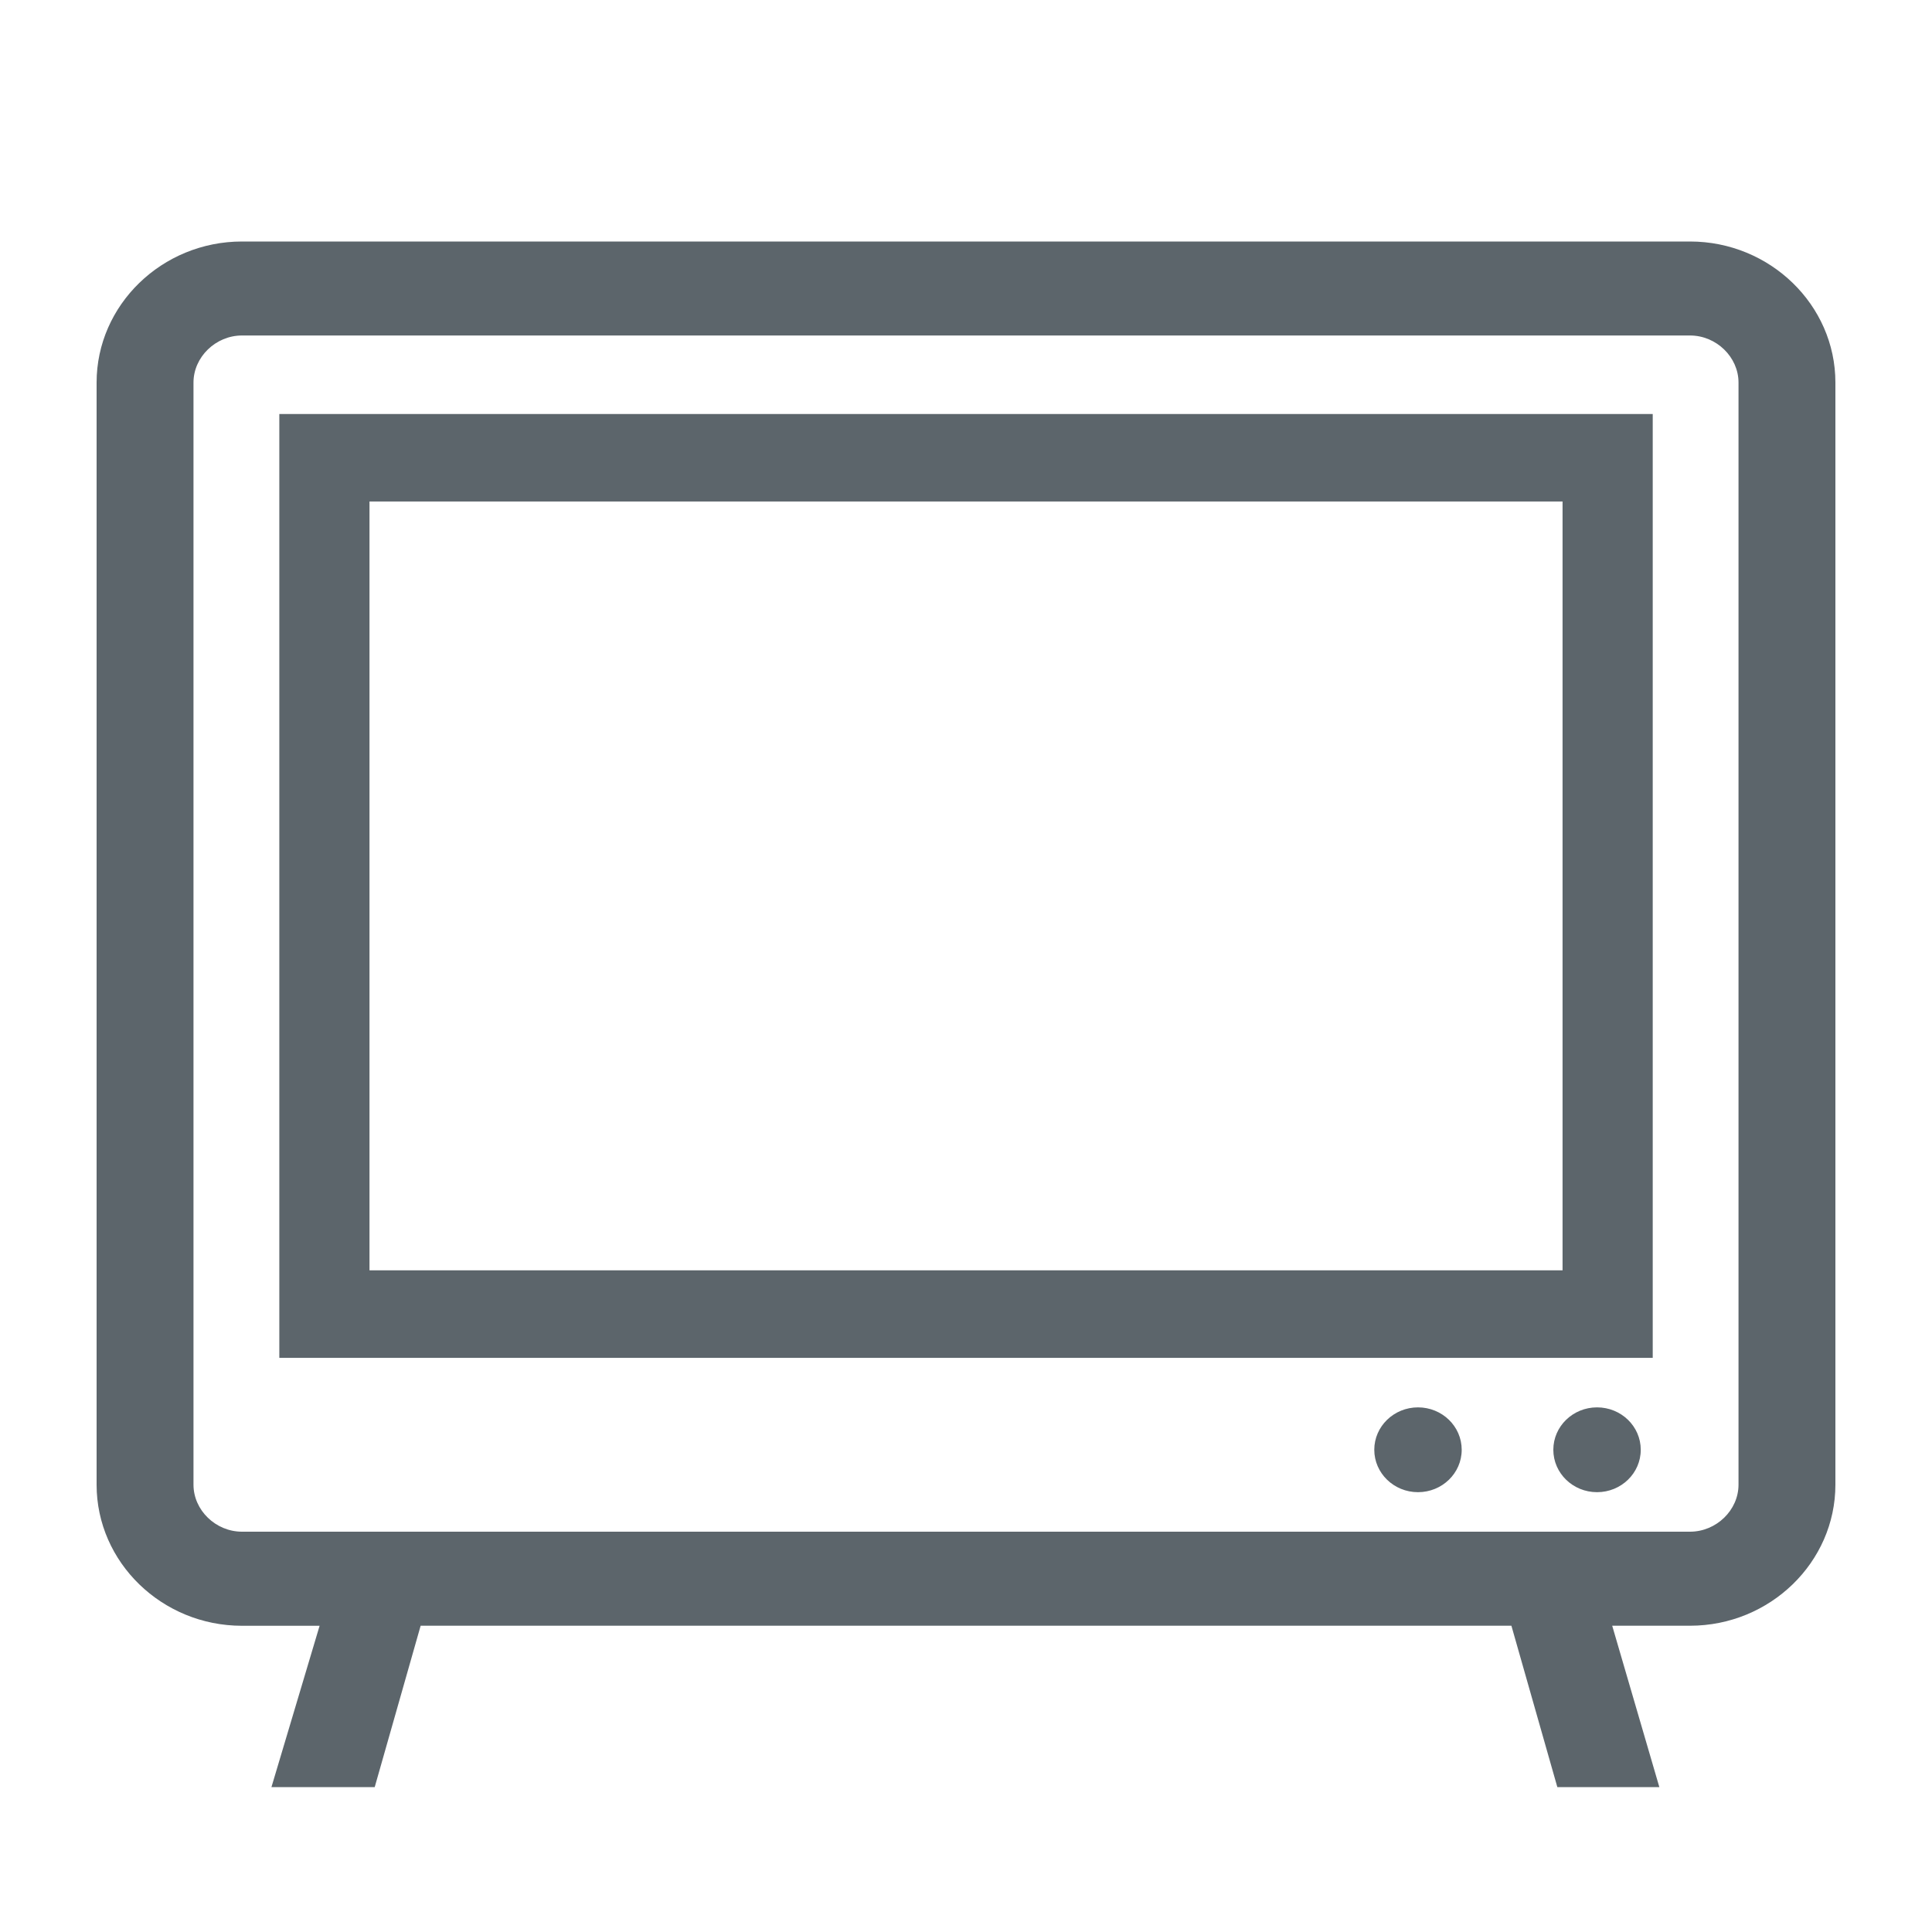 <?xml version="1.0" encoding="UTF-8"?>
<svg width="40px" height="40px" viewBox="0 0 40 40" version="1.1" xmlns="http://www.w3.org/2000/svg" xmlns:xlink="http://www.w3.org/1999/xlink">
    <!-- Generator: Sketch 60.1 (88133) - https://sketch.com -->
    <title>on_feature_54</title>
    <desc>Created with Sketch.</desc>
    <g id="on_feature_54" stroke="none" stroke-width="1" fill="none" fill-rule="evenodd">
        <g id="Group">
            <polygon id="Fill-1" points="0 40 40 40 40 0 0 0"></polygon>
            <path d="M34.99,5 L5.01,5 C3.354,5 2,6.314 2,7.92 L2,30.74 C2,32.346 3.354,33.66 5.01,33.66 L6.617,33.66 L5.62,37 L7.758,37 L8.709,33.659 L31.292,33.659 L32.243,37 L34.355,37 L33.379,33.659 L34.99,33.659 C36.646,33.659 38,32.345 38,30.739 L38,7.92 C38,6.314 36.646,5 34.99,5 Z M35.994,30.739 C35.994,31.267 35.534,31.712 34.99,31.712 L5.01,31.712 C4.466,31.712 4.006,31.267 4.006,30.739 L4.006,7.92 C4.006,7.392 4.466,6.946 5.01,6.946 L34.99,6.946 C35.534,6.946 35.994,7.392 35.994,7.92 L35.994,30.739 Z M5.783,28.113 L34.218,28.113 L34.218,8.572 L5.783,8.572 L5.783,28.113 Z M7.65,10.383 L32.351,10.383 L32.351,26.301 L7.65,26.301 L7.65,10.383 Z M29.358,29.138 C28.859,29.138 28.453,29.531 28.453,30.016 C28.453,30.501 28.859,30.894 29.358,30.894 C29.858,30.894 30.263,30.501 30.263,30.016 C30.263,29.531 29.858,29.138 29.358,29.138 Z M33.065,29.138 C32.565,29.138 32.16,29.531 32.16,30.016 C32.16,30.501 32.565,30.894 33.065,30.894 C33.565,30.894 33.97,30.501 33.97,30.016 C33.97,29.531 33.565,29.138 33.065,29.138 Z" id="Shape" fill="#5C656B"></path>
        </g>
    </g>
</svg>
